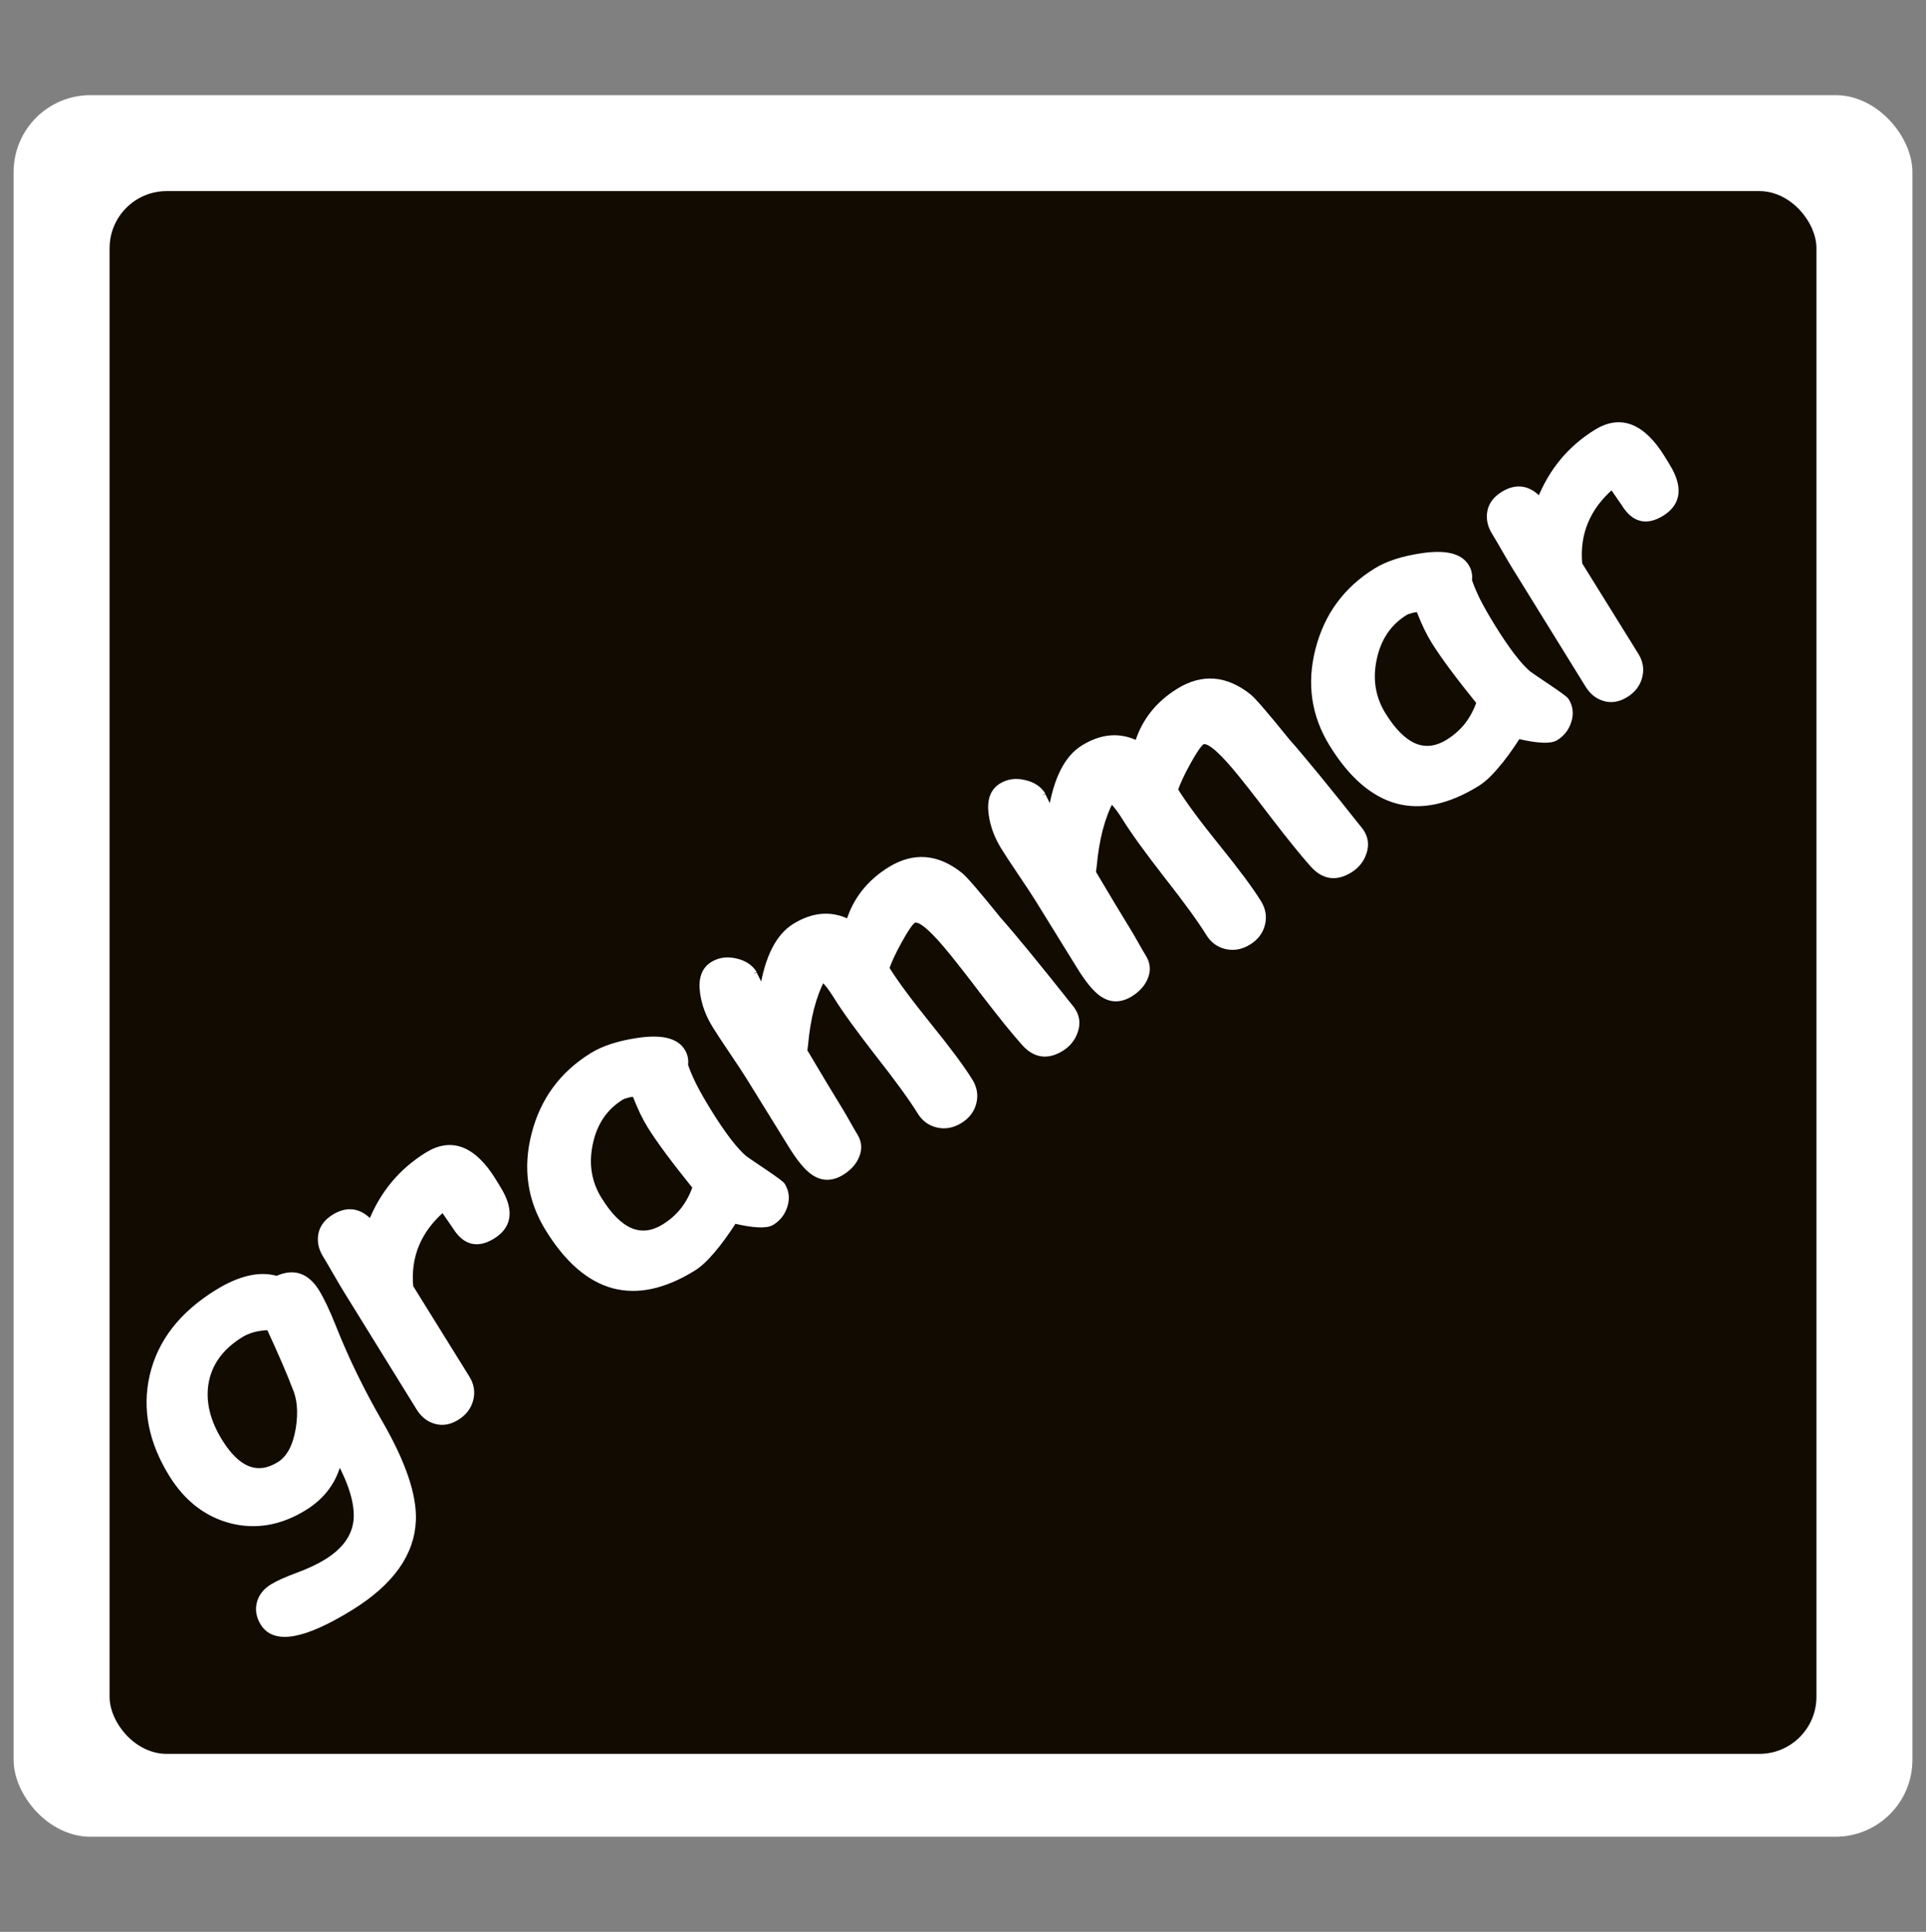 <?xml version="1.0" encoding="UTF-8" standalone="no"?>
<!-- Created with Inkscape (http://www.inkscape.org/) -->

<svg
   xmlns:dc="http://purl.org/dc/elements/1.1/"
   xmlns:cc="http://creativecommons.org/ns#"
   xmlns:rdf="http://www.w3.org/1999/02/22-rdf-syntax-ns#"
   xmlns:svg="http://www.w3.org/2000/svg"
   xmlns="http://www.w3.org/2000/svg"
   xmlns:sodipodi="http://sodipodi.sourceforge.net/DTD/sodipodi-0.dtd"
   xmlns:inkscape="http://www.inkscape.org/namespaces/inkscape"
   width="708.375"
   height="710.594"
   id="svg3305"
   version="1.1"
   inkscape:version="0.48.4 r9939"
   sodipodi:docname="grammar_check.svg">
  <rect width="100%" height="100%" fill="#808080" stroke="none"/>
  <defs
     id="defs3307" />
  <sodipodi:namedview
     id="base"
     pagecolor="#ffffff"
     bordercolor="#666666"
     borderopacity="1.0"
     inkscape:pageopacity="0.0"
     inkscape:pageshadow="2"
     inkscape:zoom="0.35"
     inkscape:cx="-622.02678"
     inkscape:cy="345.29407"
     inkscape:document-units="px"
     inkscape:current-layer="layer1"
     showgrid="false"
     inkscape:window-width="1440"
     inkscape:window-height="824"
     inkscape:window-x="0"
     inkscape:window-y="24"
     inkscape:window-maximized="1"
     fit-margin-top="35"
     fit-margin-left="5"
     fit-margin-right="5"
     fit-margin-bottom="35" />
  <g
     inkscape:label="Layer 1"
     inkscape:groupmode="layer"
     id="layer1"
     transform="translate(-11.312,-167.062)">
    <rect
       style="fill:#ffffff;fill-opacity:1;stroke:#ffffff;stroke-width:2;stroke-miterlimit:4;stroke-opacity:1;stroke-dasharray:none"
       id="rect4675"
       width="696.372"
       height="638.609"
       x="17.32"
       y="203.058"
       ry="27.277" />
    <rect
       style="fill:#110b02;fill-opacity:1;stroke:#110b02;stroke-width:2;stroke-miterlimit:4;stroke-opacity:1;stroke-dasharray:none"
       id="rect4677"
       width="625.772"
       height="572.822"
       x="52.62"
       y="238.358"
       ry="20" />
    <g
       transform="matrix(3.414,-2.111,2.111,3.414,-1724.679,66.966)"
       style="font-size:14px;font-style:normal;font-weight:normal;line-height:125%;letter-spacing:0px;word-spacing:0px;fill:#ffffff;fill-opacity:1;stroke:#ffffff;stroke-width:0.5;stroke-miterlimit:4;stroke-opacity:1;font-family:Sans"
       id="flowRoot4679">
      <path
         d="m 316.754,368.213 c -0.547,3.06 -0.872,6.289 -0.977,9.688 -0.13,4.206 -0.833,7.259 -2.109,9.16 -1.706,2.539 -4.727,3.809 -9.062,3.809 -5.065,-1e-5 -7.598,-1.003 -7.598,-3.008 0,-0.716 0.228,-1.296 0.684,-1.738 0.456,-0.443 1.055,-0.664 1.797,-0.664 0.586,0 1.426,0.111 2.52,0.332 1.094,0.221 2.064,0.332 2.91,0.332 1.94,-1e-5 3.372,-0.592 4.297,-1.777 0.885,-1.159 1.406,-3.001 1.562,-5.527 -0.664,0.677 -1.413,1.185 -2.246,1.523 -0.833,0.339 -1.745,0.508 -2.734,0.508 -2.591,0 -4.701,-0.84 -6.328,-2.52 -1.615,-1.693 -2.422,-3.854 -2.422,-6.484 0,-3.542 1.081,-6.406 3.242,-8.594 2.24,-2.266 5.267,-3.398 9.082,-3.398 1.224,2e-5 2.279,0.15 3.164,0.449 0.885,0.299 1.602,0.755 2.148,1.367 1.654,0.195 2.48,1.172 2.48,2.93 -2e-5,0.872 -0.137,2.077 -0.41,3.613 m -7.578,-3.906 c -2.201,2e-5 -3.913,0.723 -5.137,2.168 -1.094,1.315 -1.641,3.021 -1.641,5.117 -10e-6,1.549 0.293,2.715 0.879,3.496 0.586,0.781 1.465,1.172 2.637,1.172 1.068,0 2.142,-0.618 3.223,-1.855 1.016,-1.172 1.595,-2.331 1.738,-3.477 0.247,-1.25 0.534,-3.197 0.859,-5.84 -0.443,-0.26 -0.879,-0.456 -1.309,-0.586 -0.43,-0.13 -0.846,-0.195 -1.25,-0.195"
         style="font-size:40px;font-variant:normal;font-weight:bold;font-stretch:normal;fill:#ffffff;fill-opacity:1;stroke:#ffffff;stroke-opacity:1;font-family:Comic Sans MS;-inkscape-font-specification:Comic Sans MS Bold"
         id="path2993"
         inkscape:connector-curvature="0" />
      <path
         d="m 336.266,365.771 c -0.117,1.992 -1.022,2.988 -2.715,2.988 -1.641,1e-5 -2.461,-0.846 -2.461,-2.539 l -0.098,-1.973 c -2.93,0.469 -5.026,1.973 -6.289,4.512 l 0.019,9.824 c -10e-6,0.742 -0.254,1.354 -0.762,1.836 -0.508,0.495 -1.152,0.742 -1.934,0.742 -0.807,0 -1.432,-0.26 -1.875,-0.781 -0.417,-0.469 -0.625,-1.068 -0.625,-1.797 l 0,-12.793 c 0,-0.404 0.013,-1.003 0.039,-1.797 0.026,-0.807 0.039,-1.413 0.039,-1.816 0,-0.729 0.215,-1.335 0.645,-1.816 0.443,-0.495 1.068,-0.742 1.875,-0.742 1.445,2e-5 2.305,0.742 2.578,2.227 2.305,-1.719 4.863,-2.578 7.676,-2.578 2.604,2e-5 3.906,1.732 3.906,5.195 -2e-5,0.664 -0.007,1.1 -0.019,1.309"
         style="font-size:40px;font-variant:normal;font-weight:bold;font-stretch:normal;fill:#ffffff;fill-opacity:1;stroke:#ffffff;stroke-opacity:1;font-family:Comic Sans MS;-inkscape-font-specification:Comic Sans MS Bold"
         id="path2995"
         inkscape:connector-curvature="0" />
      <path
         d="m 355.973,381.143 c -0.599,0 -1.55,-0.651 -2.852,-1.953 -1.198,0.573 -2.253,1.003 -3.164,1.289 -0.911,0.299 -1.686,0.449 -2.324,0.449 -3.138,0 -5.495,-0.84 -7.07,-2.52 -1.562,-1.68 -2.344,-4.193 -2.344,-7.539 0,-3.138 1.159,-5.82 3.477,-8.047 2.318,-2.24 5.091,-3.359 8.32,-3.359 1.237,2e-5 2.669,0.352 4.297,1.055 1.966,0.846 2.949,1.829 2.949,2.949 -2e-5,0.469 -0.15,0.879 -0.449,1.23 -0.13,0.521 -0.234,1.178 -0.312,1.973 -0.065,0.781 -0.098,1.699 -0.098,2.754 -2e-5,2.487 0.176,4.277 0.527,5.371 0.039,0.117 0.339,0.794 0.898,2.031 0.508,1.12 0.762,1.758 0.762,1.914 -2e-5,0.69 -0.267,1.263 -0.801,1.719 -0.521,0.456 -1.126,0.684 -1.816,0.684 m -4.844,-13.398 c -2e-5,-0.417 0.026,-0.892 0.078,-1.426 0.065,-0.547 0.156,-1.152 0.273,-1.816 -0.26,-0.13 -0.495,-0.221 -0.703,-0.273 -0.195,-0.065 -0.365,-0.098 -0.508,-0.098 -1.771,10e-6 -3.32,0.697 -4.648,2.09 -1.328,1.38 -1.992,2.982 -1.992,4.805 -10e-6,1.745 0.312,3.06 0.938,3.945 0.625,0.872 1.562,1.309 2.812,1.309 0.807,0 1.569,-0.13 2.285,-0.391 0.729,-0.273 1.413,-0.671 2.051,-1.191 -0.391,-3.099 -0.586,-5.417 -0.586,-6.953"
         style="font-size:40px;font-variant:normal;font-weight:bold;font-stretch:normal;fill:#ffffff;fill-opacity:1;stroke:#ffffff;stroke-opacity:1;font-family:Comic Sans MS;-inkscape-font-specification:Comic Sans MS Bold"
         id="path2997"
         inkscape:connector-curvature="0" />
      <path
         d="m 366.441,362.568 c 1.966,-2.279 3.828,-3.418 5.586,-3.418 2.005,2e-5 3.477,0.762 4.414,2.285 0.794,-0.703 1.673,-1.23 2.637,-1.582 0.964,-0.352 2.005,-0.527 3.125,-0.527 2.552,2e-5 4.284,1.27 5.195,3.809 0.182,0.521 0.462,2.285 0.84,5.293 0.365,2.109 0.833,5.625 1.406,10.547 0.052,0.742 -0.202,1.354 -0.762,1.836 -0.56,0.482 -1.217,0.723 -1.973,0.723 -1.497,0 -2.376,-0.742 -2.637,-2.227 -0.234,-1.341 -0.475,-3.236 -0.723,-5.684 -0.26,-2.682 -0.475,-4.583 -0.645,-5.703 -0.352,-2.331 -0.801,-3.496 -1.348,-3.496 -0.299,10e-6 -0.983,0.299 -2.051,0.898 -1.068,0.599 -1.849,1.113 -2.344,1.543 -2e-5,1.484 0.176,3.62 0.527,6.406 0.365,2.852 0.547,4.987 0.547,6.406 -2e-5,0.742 -0.254,1.361 -0.762,1.855 -0.508,0.495 -1.152,0.742 -1.934,0.742 -0.781,0 -1.426,-0.247 -1.934,-0.742 -0.508,-0.495 -0.762,-1.113 -0.762,-1.855 -2e-5,-1.484 -0.163,-3.665 -0.488,-6.543 -0.313,-2.891 -0.469,-5.078 -0.469,-6.562 -1e-5,-0.833 -0.072,-1.497 -0.215,-1.992 -1.51,0.872 -3.027,2.324 -4.551,4.355 -0.065,0.091 -0.176,0.228 -0.332,0.41 -0.052,2.63 -0.078,4.694 -0.078,6.191 0,0.365 -0.013,0.859 -0.039,1.484 -0.026,0.612 -0.039,1.068 -0.039,1.367 -10e-6,0.703 -0.286,1.257 -0.859,1.66 -0.521,0.378 -1.165,0.566 -1.934,0.566 -1.107,0 -1.855,-0.482 -2.246,-1.445 -0.273,-0.651 -0.41,-1.686 -0.41,-3.105 l 0,-7.266 c 0,-0.651 -0.026,-1.602 -0.078,-2.852 -0.052,-1.263 -0.078,-2.22 -0.078,-2.871 0,-1.159 0.208,-2.207 0.625,-3.145 0.508,-1.172 1.224,-1.758 2.148,-1.758 0.729,2e-5 1.38,0.286 1.953,0.859 0.573,0.56 0.859,1.178 0.859,1.855 -10e-6,-0.273 -0.059,0.286 -0.176,1.68"
         style="font-size:40px;font-variant:normal;font-weight:bold;font-stretch:normal;fill:#ffffff;fill-opacity:1;stroke:#ffffff;stroke-opacity:1;font-family:Comic Sans MS;-inkscape-font-specification:Comic Sans MS Bold"
         id="path2999"
         inkscape:connector-curvature="0" />
      <path
         d="m 397.535,362.568 c 1.966,-2.279 3.828,-3.418 5.586,-3.418 2.005,2e-5 3.477,0.762 4.414,2.285 0.794,-0.703 1.673,-1.23 2.637,-1.582 0.964,-0.352 2.005,-0.527 3.125,-0.527 2.552,2e-5 4.284,1.27 5.195,3.809 0.182,0.521 0.462,2.285 0.84,5.293 0.365,2.109 0.833,5.625 1.406,10.547 0.052,0.742 -0.202,1.354 -0.762,1.836 -0.56,0.482 -1.217,0.723 -1.973,0.723 -1.497,0 -2.376,-0.742 -2.637,-2.227 -0.234,-1.341 -0.475,-3.236 -0.723,-5.684 -0.26,-2.682 -0.475,-4.583 -0.645,-5.703 -0.352,-2.331 -0.801,-3.496 -1.348,-3.496 -0.299,10e-6 -0.983,0.299 -2.051,0.898 -1.068,0.599 -1.849,1.113 -2.344,1.543 -2e-5,1.484 0.176,3.62 0.527,6.406 0.365,2.852 0.547,4.987 0.547,6.406 -2e-5,0.742 -0.254,1.361 -0.762,1.855 -0.508,0.495 -1.152,0.742 -1.934,0.742 -0.781,0 -1.426,-0.247 -1.934,-0.742 -0.508,-0.495 -0.762,-1.113 -0.762,-1.855 -2e-5,-1.484 -0.163,-3.665 -0.488,-6.543 -0.313,-2.891 -0.469,-5.078 -0.469,-6.562 -1e-5,-0.833 -0.072,-1.497 -0.215,-1.992 -1.51,0.872 -3.027,2.324 -4.551,4.355 -0.065,0.091 -0.176,0.228 -0.332,0.41 -0.052,2.63 -0.078,4.694 -0.078,6.191 0,0.365 -0.013,0.859 -0.039,1.484 -0.026,0.612 -0.039,1.068 -0.039,1.367 -10e-6,0.703 -0.286,1.257 -0.859,1.66 -0.521,0.378 -1.165,0.566 -1.934,0.566 -1.107,0 -1.855,-0.482 -2.246,-1.445 -0.273,-0.651 -0.41,-1.686 -0.41,-3.105 l 0,-7.266 c 0,-0.651 -0.026,-1.602 -0.078,-2.852 -0.052,-1.263 -0.078,-2.22 -0.078,-2.871 0,-1.159 0.208,-2.207 0.625,-3.145 0.508,-1.172 1.224,-1.758 2.148,-1.758 0.729,2e-5 1.38,0.286 1.953,0.859 0.573,0.56 0.859,1.178 0.859,1.855 -10e-6,-0.273 -0.059,0.286 -0.176,1.68"
         style="font-size:40px;font-variant:normal;font-weight:bold;font-stretch:normal;fill:#ffffff;fill-opacity:1;stroke:#ffffff;stroke-opacity:1;font-family:Comic Sans MS;-inkscape-font-specification:Comic Sans MS Bold"
         id="path3001"
         inkscape:connector-curvature="0" />
      <path
         d="m 440.426,381.143 c -0.599,0 -1.55,-0.651 -2.852,-1.953 -1.198,0.573 -2.253,1.003 -3.164,1.289 -0.911,0.299 -1.686,0.449 -2.324,0.449 -3.138,0 -5.495,-0.84 -7.07,-2.52 -1.562,-1.68 -2.344,-4.193 -2.344,-7.539 0,-3.138 1.159,-5.82 3.477,-8.047 2.318,-2.24 5.091,-3.359 8.32,-3.359 1.237,2e-5 2.669,0.352 4.297,1.055 1.966,0.846 2.949,1.829 2.949,2.949 -2e-5,0.469 -0.15,0.879 -0.449,1.23 -0.13,0.521 -0.234,1.178 -0.312,1.973 -0.065,0.781 -0.098,1.699 -0.098,2.754 -2e-5,2.487 0.176,4.277 0.527,5.371 0.039,0.117 0.339,0.794 0.898,2.031 0.508,1.12 0.762,1.758 0.762,1.914 -2e-5,0.69 -0.267,1.263 -0.801,1.719 -0.521,0.456 -1.126,0.684 -1.816,0.684 m -4.844,-13.398 c -1e-5,-0.417 0.026,-0.892 0.078,-1.426 0.065,-0.547 0.156,-1.152 0.273,-1.816 -0.26,-0.13 -0.495,-0.221 -0.703,-0.273 -0.195,-0.065 -0.365,-0.098 -0.508,-0.098 -1.771,10e-6 -3.32,0.697 -4.648,2.09 -1.328,1.38 -1.992,2.982 -1.992,4.805 -10e-6,1.745 0.312,3.06 0.938,3.945 0.625,0.872 1.562,1.309 2.812,1.309 0.807,0 1.569,-0.13 2.285,-0.391 0.729,-0.273 1.413,-0.671 2.051,-1.191 -0.391,-3.099 -0.586,-5.417 -0.586,-6.953"
         style="font-size:40px;font-variant:normal;font-weight:bold;font-stretch:normal;fill:#ffffff;fill-opacity:1;stroke:#ffffff;stroke-opacity:1;font-family:Comic Sans MS;-inkscape-font-specification:Comic Sans MS Bold"
         id="path3003"
         inkscape:connector-curvature="0" />
      <path
         d="m 462.203,365.771 c -0.117,1.992 -1.022,2.988 -2.715,2.988 -1.641,1e-5 -2.461,-0.846 -2.461,-2.539 l -0.098,-1.973 c -2.93,0.469 -5.026,1.973 -6.289,4.512 l 0.019,9.824 c -10e-6,0.742 -0.254,1.354 -0.762,1.836 -0.508,0.495 -1.152,0.742 -1.934,0.742 -0.807,0 -1.432,-0.26 -1.875,-0.781 -0.417,-0.469 -0.625,-1.068 -0.625,-1.797 l 0,-12.793 c 0,-0.404 0.013,-1.003 0.039,-1.797 0.026,-0.807 0.039,-1.413 0.039,-1.816 0,-0.729 0.215,-1.335 0.645,-1.816 0.443,-0.495 1.068,-0.742 1.875,-0.742 1.445,2e-5 2.305,0.742 2.578,2.227 2.305,-1.719 4.863,-2.578 7.676,-2.578 2.604,2e-5 3.906,1.732 3.906,5.195 -2e-5,0.664 -0.007,1.1 -0.019,1.309"
         style="font-size:40px;font-variant:normal;font-weight:bold;font-stretch:normal;fill:#ffffff;fill-opacity:1;stroke:#ffffff;stroke-opacity:1;font-family:Comic Sans MS;-inkscape-font-specification:Comic Sans MS Bold"
         id="path3005"
         inkscape:connector-curvature="0" />
    </g>
  </g>
</svg>
